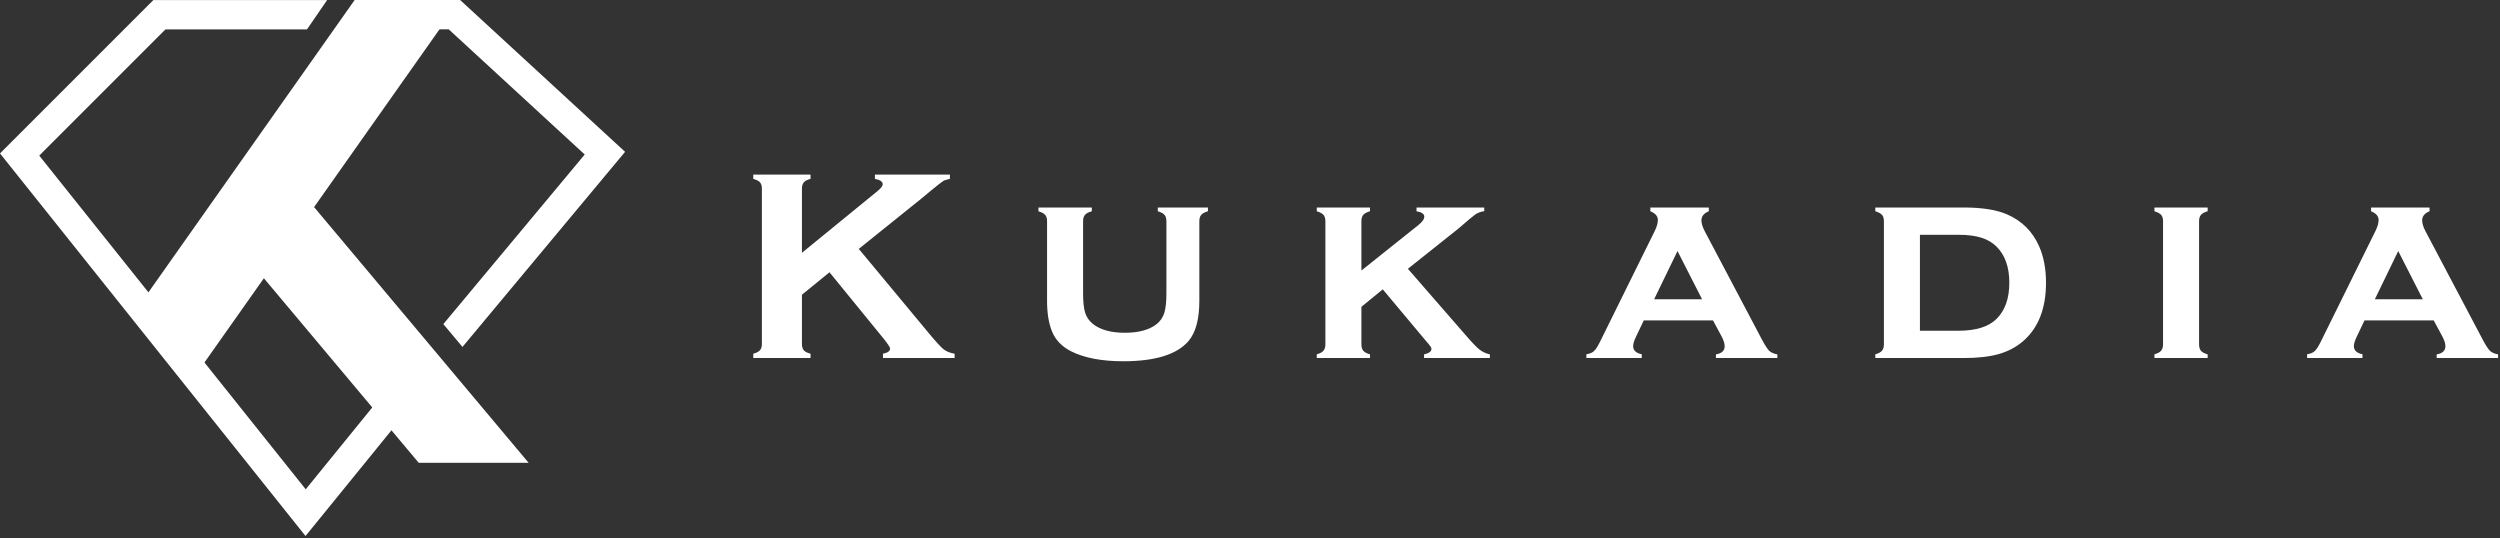 <svg width="302" height="65" viewBox="0 0 302 65" fill="none" xmlns="http://www.w3.org/2000/svg">
<rect x="0" y="0" width="302" height="65" fill="#333333" stroke="none"/>
<path d="M100.202 32.892L96.874 35.603V41.545C96.874 41.881 96.95 42.141 97.101 42.325C97.264 42.498 97.534 42.633 97.913 42.73V43.25H90.997V42.73C91.387 42.622 91.657 42.481 91.809 42.308C91.96 42.135 92.036 41.881 92.036 41.545V22.777C92.036 22.453 91.96 22.204 91.809 22.03C91.657 21.857 91.387 21.716 90.997 21.608V21.089H97.913V21.608C97.524 21.706 97.253 21.846 97.101 22.03C96.95 22.204 96.874 22.453 96.874 22.777V30.538L105.998 23.086C106.421 22.739 106.632 22.463 106.632 22.258C106.632 21.944 106.318 21.727 105.69 21.608V21.089H114.749V21.608C114.37 21.684 114.1 21.771 113.938 21.868C113.775 21.965 113.304 22.334 112.525 22.972L111.275 24.011L103.742 30.067L112.281 40.344C113.072 41.296 113.64 41.913 113.986 42.195C114.343 42.465 114.787 42.644 115.318 42.73V43.25H106.664V42.73C107.238 42.611 107.525 42.406 107.525 42.114C107.525 41.962 107.265 41.562 106.745 40.912L100.202 32.892ZM144.88 26.722V36.35C144.88 38.547 144.447 40.16 143.581 41.188C142.185 42.822 139.555 43.64 135.691 43.64C133.104 43.64 131.015 43.245 129.424 42.455C128.277 41.881 127.492 41.064 127.07 40.003C126.68 39.029 126.485 37.811 126.485 36.35V26.722C126.485 26.387 126.41 26.133 126.258 25.959C126.107 25.786 125.836 25.64 125.446 25.521V25.066H131.892V25.521C131.491 25.629 131.215 25.775 131.064 25.959C130.912 26.133 130.837 26.387 130.837 26.722V35.473C130.837 36.491 130.923 37.27 131.096 37.811C131.28 38.352 131.594 38.796 132.038 39.142C132.926 39.846 134.208 40.198 135.886 40.198C137.563 40.198 138.846 39.846 139.734 39.142C140.166 38.796 140.47 38.352 140.643 37.811C140.816 37.27 140.902 36.491 140.902 35.473V26.722C140.902 26.387 140.827 26.133 140.675 25.959C140.534 25.786 140.264 25.64 139.863 25.521V25.066H145.919V25.521C145.53 25.629 145.259 25.775 145.107 25.959C144.956 26.133 144.88 26.387 144.88 26.722ZM167.039 34.954L164.458 37.064V41.594C164.458 41.929 164.534 42.189 164.685 42.373C164.837 42.547 165.107 42.693 165.497 42.812V43.25H159.068V42.795C159.447 42.698 159.712 42.557 159.863 42.373C160.026 42.189 160.107 41.929 160.107 41.594V26.722C160.107 26.387 160.031 26.133 159.88 25.959C159.728 25.786 159.458 25.64 159.068 25.521V25.066H165.497V25.521C165.107 25.629 164.837 25.775 164.685 25.959C164.534 26.133 164.458 26.387 164.458 26.722V32.681L171.293 27.226C171.802 26.825 172.056 26.474 172.056 26.17C172.056 25.846 171.742 25.629 171.115 25.521V25.066H179.297V25.505C178.886 25.57 178.539 25.694 178.258 25.878C177.987 26.062 177.306 26.63 176.212 27.583L170.075 32.47L176.829 40.23C177.695 41.237 178.312 41.892 178.68 42.195C179.059 42.498 179.492 42.703 179.979 42.812V43.25H172.024V42.812C172.619 42.671 172.917 42.455 172.917 42.162C172.917 42.054 172.879 41.951 172.803 41.854C172.738 41.745 172.489 41.443 172.056 40.945L167.039 34.954ZM206.928 38.704H198.567L197.625 40.685C197.398 41.161 197.284 41.535 197.284 41.805C197.284 42.325 197.63 42.655 198.323 42.795V43.25H191.634V42.795C192.045 42.73 192.348 42.606 192.543 42.422C192.749 42.238 192.987 41.875 193.258 41.334L199.898 27.891C200.147 27.383 200.271 26.939 200.271 26.56C200.271 26.116 199.968 25.77 199.362 25.521V25.066H206.424V25.521C205.829 25.759 205.532 26.127 205.532 26.625C205.532 26.982 205.667 27.421 205.937 27.94L212.821 40.977C213.2 41.691 213.498 42.157 213.714 42.373C213.931 42.579 214.261 42.725 214.704 42.812V43.25H207.285V42.812C207.988 42.693 208.34 42.362 208.34 41.821C208.34 41.486 208.205 41.069 207.934 40.571L206.928 38.704ZM205.613 36.155L202.642 30.327L199.817 36.155H205.613ZM227.577 41.594V26.722C227.577 26.387 227.501 26.133 227.35 25.959C227.198 25.786 226.928 25.64 226.538 25.521V25.066H237.205C239.424 25.066 241.172 25.342 242.449 25.894C244.245 26.674 245.539 27.962 246.329 29.758C246.881 31.014 247.157 32.481 247.157 34.158C247.157 37.265 246.232 39.619 244.381 41.221C243.547 41.935 242.562 42.455 241.426 42.779C240.3 43.093 238.893 43.25 237.205 43.25H226.538V42.795C226.917 42.698 227.182 42.557 227.334 42.373C227.496 42.189 227.577 41.929 227.577 41.594ZM231.928 39.954H236.572C238.704 39.954 240.252 39.467 241.215 38.493C242.221 37.476 242.725 36.031 242.725 34.158C242.725 32.286 242.221 30.841 241.215 29.823C240.717 29.315 240.1 28.947 239.364 28.719C238.628 28.481 237.697 28.362 236.572 28.362H231.928V39.954ZM265.647 26.722V41.594C265.647 41.929 265.723 42.189 265.874 42.373C266.026 42.547 266.297 42.693 266.686 42.812V43.25H260.257V42.795C260.636 42.698 260.901 42.557 261.053 42.373C261.215 42.189 261.296 41.929 261.296 41.594V26.722C261.296 26.387 261.22 26.133 261.069 25.959C260.917 25.786 260.647 25.64 260.257 25.521V25.066H266.686V25.521C266.297 25.629 266.026 25.775 265.874 25.959C265.723 26.133 265.647 26.387 265.647 26.722ZM293.992 38.704H285.631L284.689 40.685C284.462 41.161 284.348 41.535 284.348 41.805C284.348 42.325 284.695 42.655 285.387 42.795V43.25H278.698V42.795C279.11 42.73 279.413 42.606 279.608 42.422C279.813 42.238 280.051 41.875 280.322 41.334L286.962 27.891C287.211 27.383 287.336 26.939 287.336 26.56C287.336 26.116 287.033 25.77 286.426 25.521V25.066H293.489V25.521C292.894 25.759 292.596 26.127 292.596 26.625C292.596 26.982 292.731 27.421 293.002 27.94L299.886 40.977C300.264 41.691 300.562 42.157 300.778 42.373C300.995 42.579 301.325 42.725 301.769 42.812V43.25H294.349V42.812C295.053 42.693 295.405 42.362 295.405 41.821C295.405 41.486 295.269 41.069 294.999 40.571L293.992 38.704ZM292.677 36.155L289.706 30.327L286.881 36.155H292.677Z" fill="white"/>
<path d="M36.907 64.75L0 18.534V18.534L18.525 0.009H39.517L37.084 3.549H19.991L4.742 18.798L36.931 59.108L49.97 43.068L52.718 45.301L36.907 64.75Z" fill="white"/>
<path d="M55.867 41.907L53.554 39.152L70.635 18.665L54.209 3.547H44.029V0.007H55.59L75.511 18.341L55.867 41.907Z" fill="white"/>
<path d="M23.588 45.361L16.851 36.843L42.843 0H55.59L23.588 45.361Z" fill="white"/>
<path d="M63.861 55.909H50.585L26.588 27.311L37.934 25.009L63.861 55.909Z" fill="white"/>
</svg>
